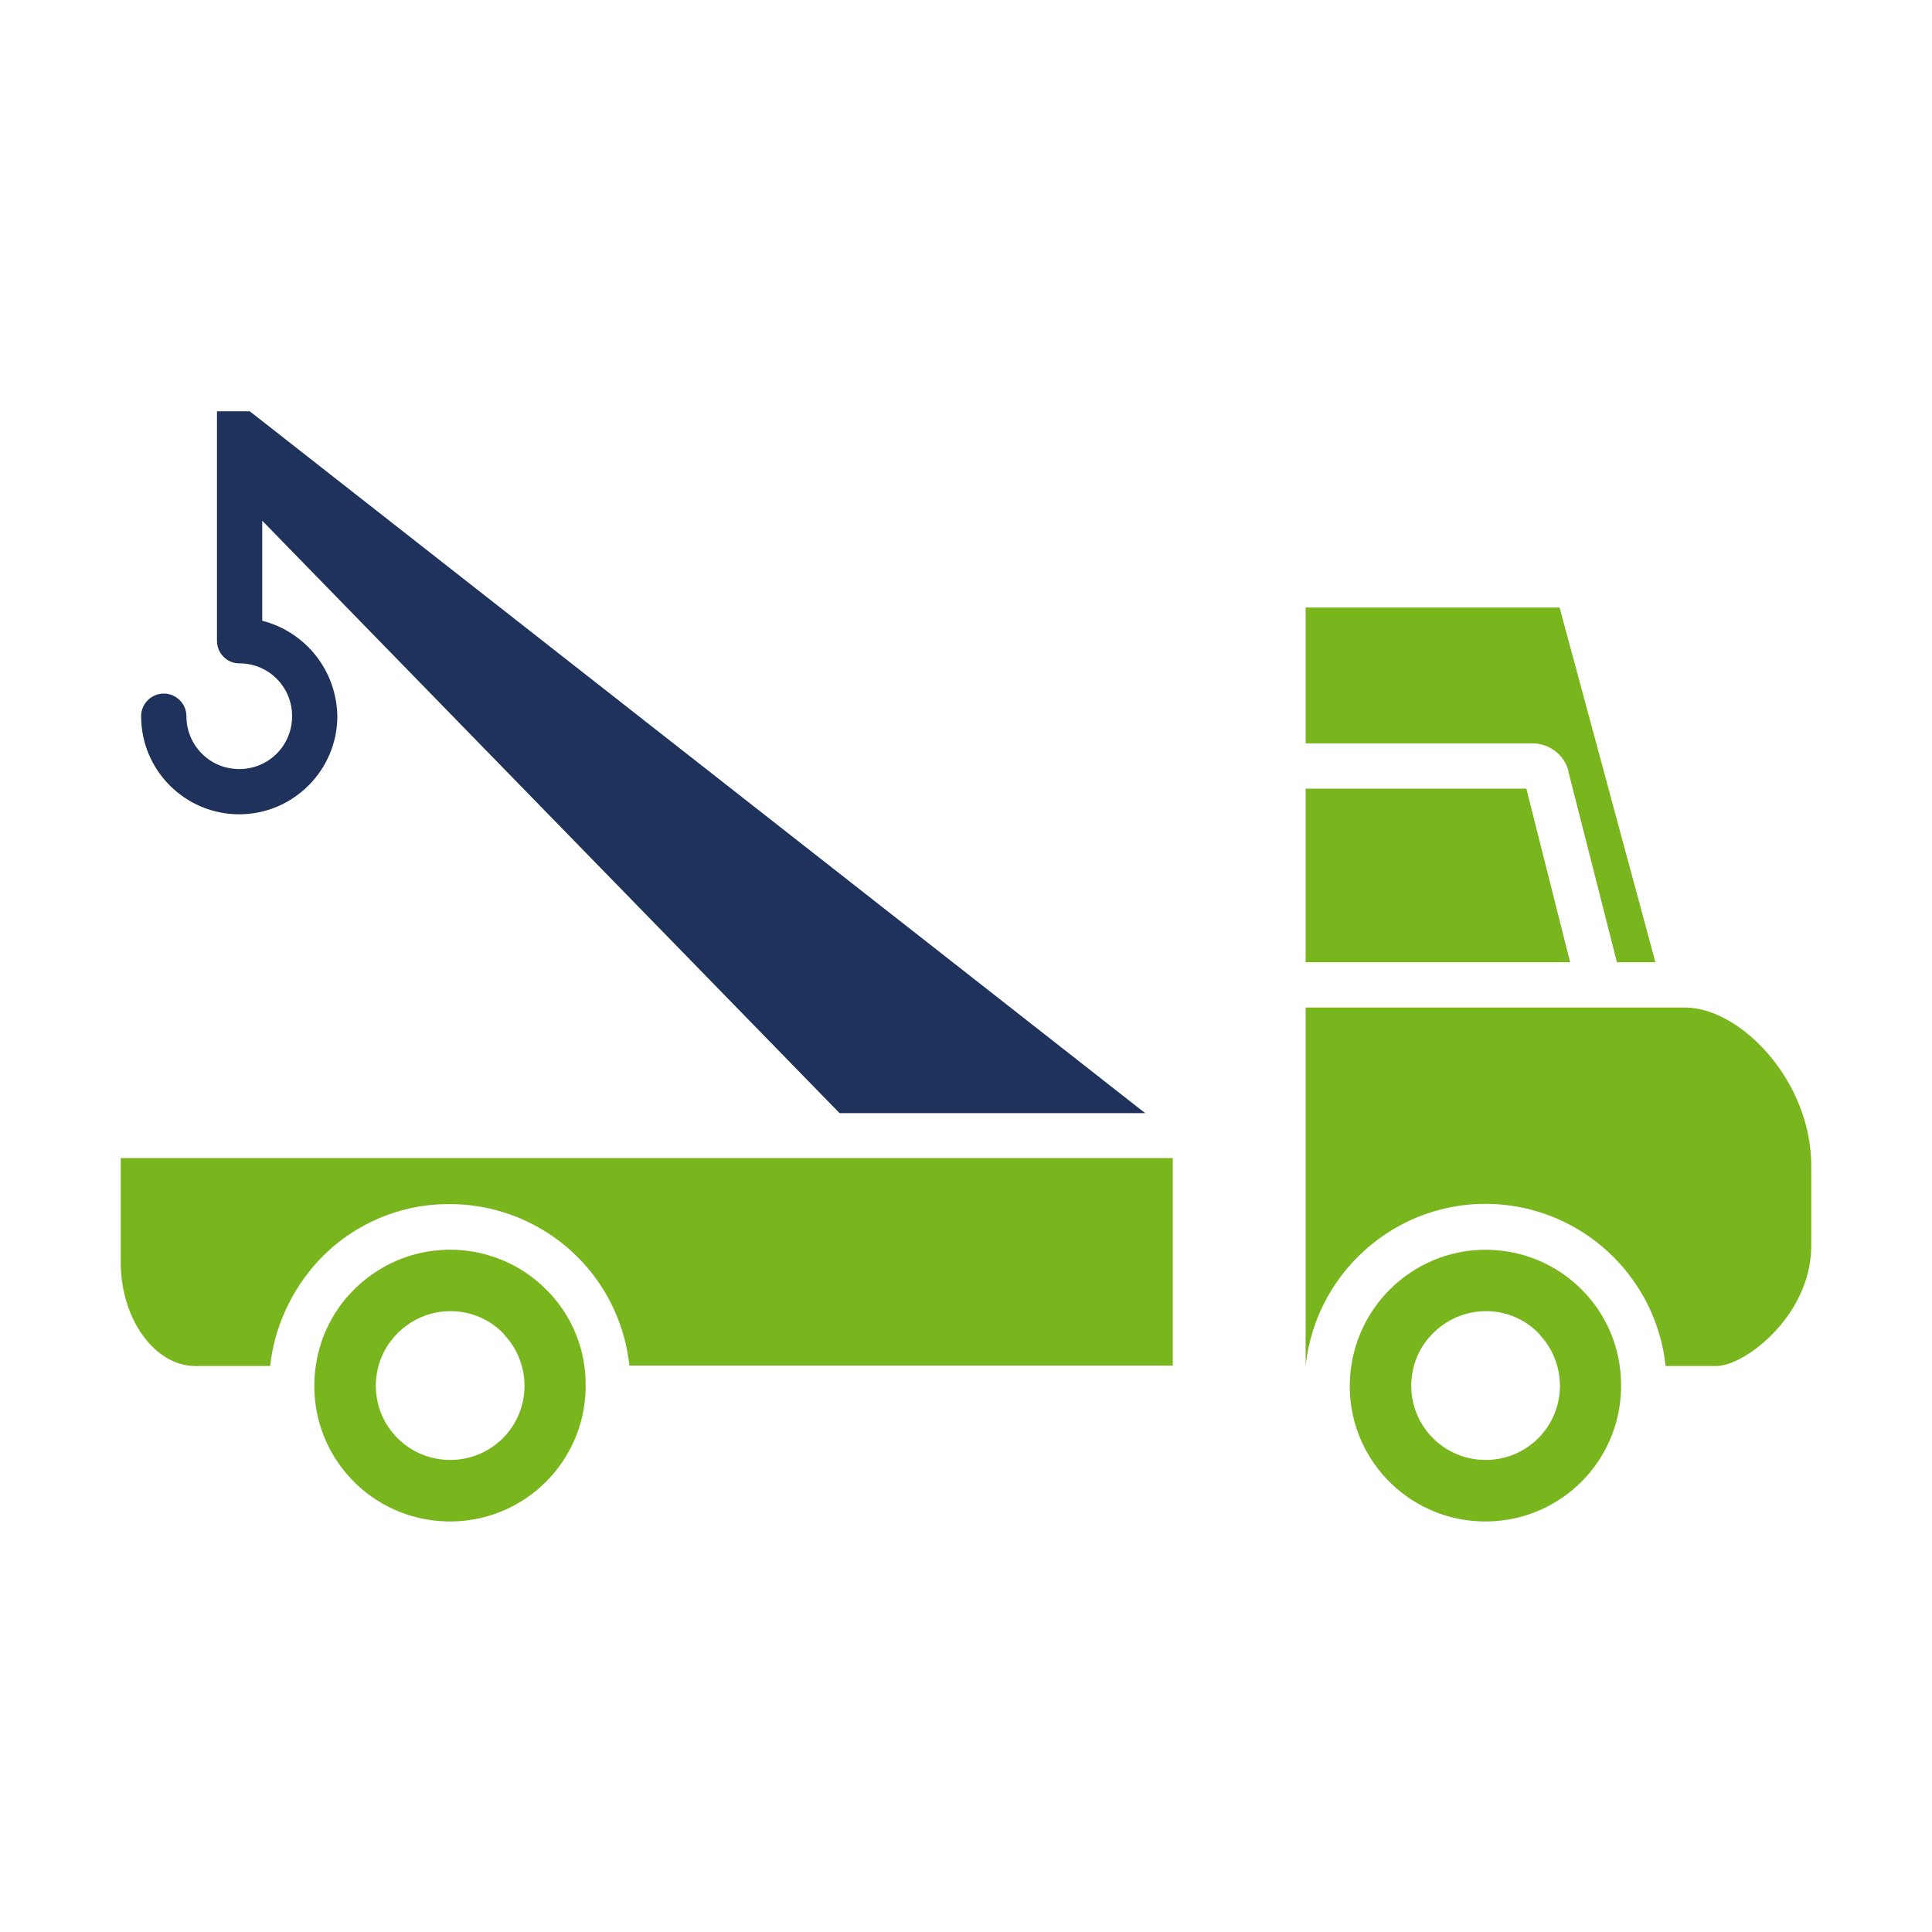 <?xml version="1.0" encoding="utf-8"?>
<!-- Generator: Adobe Illustrator 21.0.0, SVG Export Plug-In . SVG Version: 6.00 Build 0)  -->
<svg version="1.1" id="Layer_1" xmlns="http://www.w3.org/2000/svg" xmlns:xlink="http://www.w3.org/1999/xlink" x="0px" y="0px"
	 viewBox="0 0 512 512" style="enable-background:new 0 0 512 512;" xml:space="preserve">
<style type="text/css">
	.st0{fill:#79B51D;}
	.st1{fill:#1F325C;}
</style>
<title>Crane</title>
<path class="st0" d="M438.7,255l-25.4-94H346v36h60.1c4.4,0,8.3,2.9,9.5,7.1c0,0.1,0.1,0.5,0.1,0.6l12.8,50.3H438.7z"/>
<polygon class="st0" points="346,209 346,255 416.1,255 404.5,209 "/>
<path class="st0" d="M32,334.6c0,14.9,9,27.4,19.7,27.4h19.9c1.1-10.3,5.6-20,12.6-27.7l0.1-0.1c0.1-0.1,0.1-0.1,0.2-0.2
	c9-9.6,21.6-15,34.7-14.9c13.1,0,25.7,5.4,34.7,14.9c0.1,0.1,0.1,0.1,0.2,0.2c0,0,0.1,0,0.1,0.1c7.1,7.6,11.5,17.3,12.6,27.6h144
	v-55H32V334.6z"/>
<path class="st0" d="M145.6,342.6L145.6,342.6c-0.1-0.1-0.2-0.2-0.2-0.2c-13.7-14.4-36.4-15-50.8-1.4c-0.5,0.4-0.9,0.9-1.4,1.4
	c0,0-0.1,0.1-0.1,0.1l-0.2,0.2c-6.2,6.6-9.6,15.4-9.6,24.5c0,0.3,0,0.5,0,0.8c0.4,19.9,16.8,35.6,36.7,35.2
	c19.3-0.4,34.8-15.9,35.2-35.2c0-0.3,0-0.6,0-0.8C155.3,358,151.8,349.2,145.6,342.6z M139,367.6c-0.2,10.6-8.7,19.1-19.3,19.3
	c-10.9,0.2-19.9-8.4-20.1-19.3c0-0.1,0-0.3,0-0.4c0-5,1.9-9.8,5.3-13.4l0.1-0.1c0,0,0,0,0.1-0.1c0.2-0.3,0.5-0.5,0.7-0.7
	c7.9-7.5,20.4-7.2,27.8,0.7c0,0,0,0,0.1,0.1l0,0.1c3.4,3.6,5.3,8.5,5.3,13.4C139,367.3,139,367.4,139,367.6z"/>
<path class="st0" d="M393.7,331.2c-19.8,0-35.9,16.1-36,36c0,0.3,0,0.5,0,0.8c0.4,19.9,16.8,35.6,36.7,35.2
	c19.3-0.4,34.8-15.9,35.2-35.2c0-0.3,0-0.6,0-0.8C429.7,347.3,413.6,331.2,393.7,331.2z M413.4,367.6c-0.2,10.6-8.7,19.1-19.3,19.3
	c-10.9,0.2-19.9-8.4-20.1-19.3c0-0.1,0-0.3,0-0.4c0-5,1.9-9.8,5.3-13.4l0.1-0.1c0,0,0,0,0.1-0.1c0.2-0.3,0.5-0.5,0.7-0.7
	c7.9-7.5,20.4-7.2,27.8,0.7c0,0,0,0,0.1,0.1l0,0.1c3.4,3.6,5.3,8.5,5.3,13.4C413.4,367.3,413.4,367.4,413.4,367.6z"/>
<path class="st0" d="M446.5,267H346v95h0c2.8-26.3,26.4-45.5,52.7-42.7c22.5,2.4,40.3,20.2,42.7,42.7h13.5
	c7.5,0,25.1-13.4,25.1-31.9v-21.2C480,286.5,461.3,267,446.5,267z"/>
<path class="st1" d="M222.5,295h81L66.2,109h-8.7v60.8c0,3.3,2.6,6,5.9,6c0,0,0,0,0.1,0c7.7,0,14,6.3,13.9,14.1
	c0,7.7-6.3,14-14.1,13.9c-7.7,0-13.9-6.3-13.9-14c0-3.3-2.7-6-6-6c-3.3,0-6,2.7-6,6c0,14.4,11.7,26,26,26s26-11.7,26-26l0,0
	c-0.2-12-8.3-22.3-19.9-25.3V138L222.5,295z"/>
<polygon points="57.3,109 57.5,109 57.5,109 "/>
</svg>

